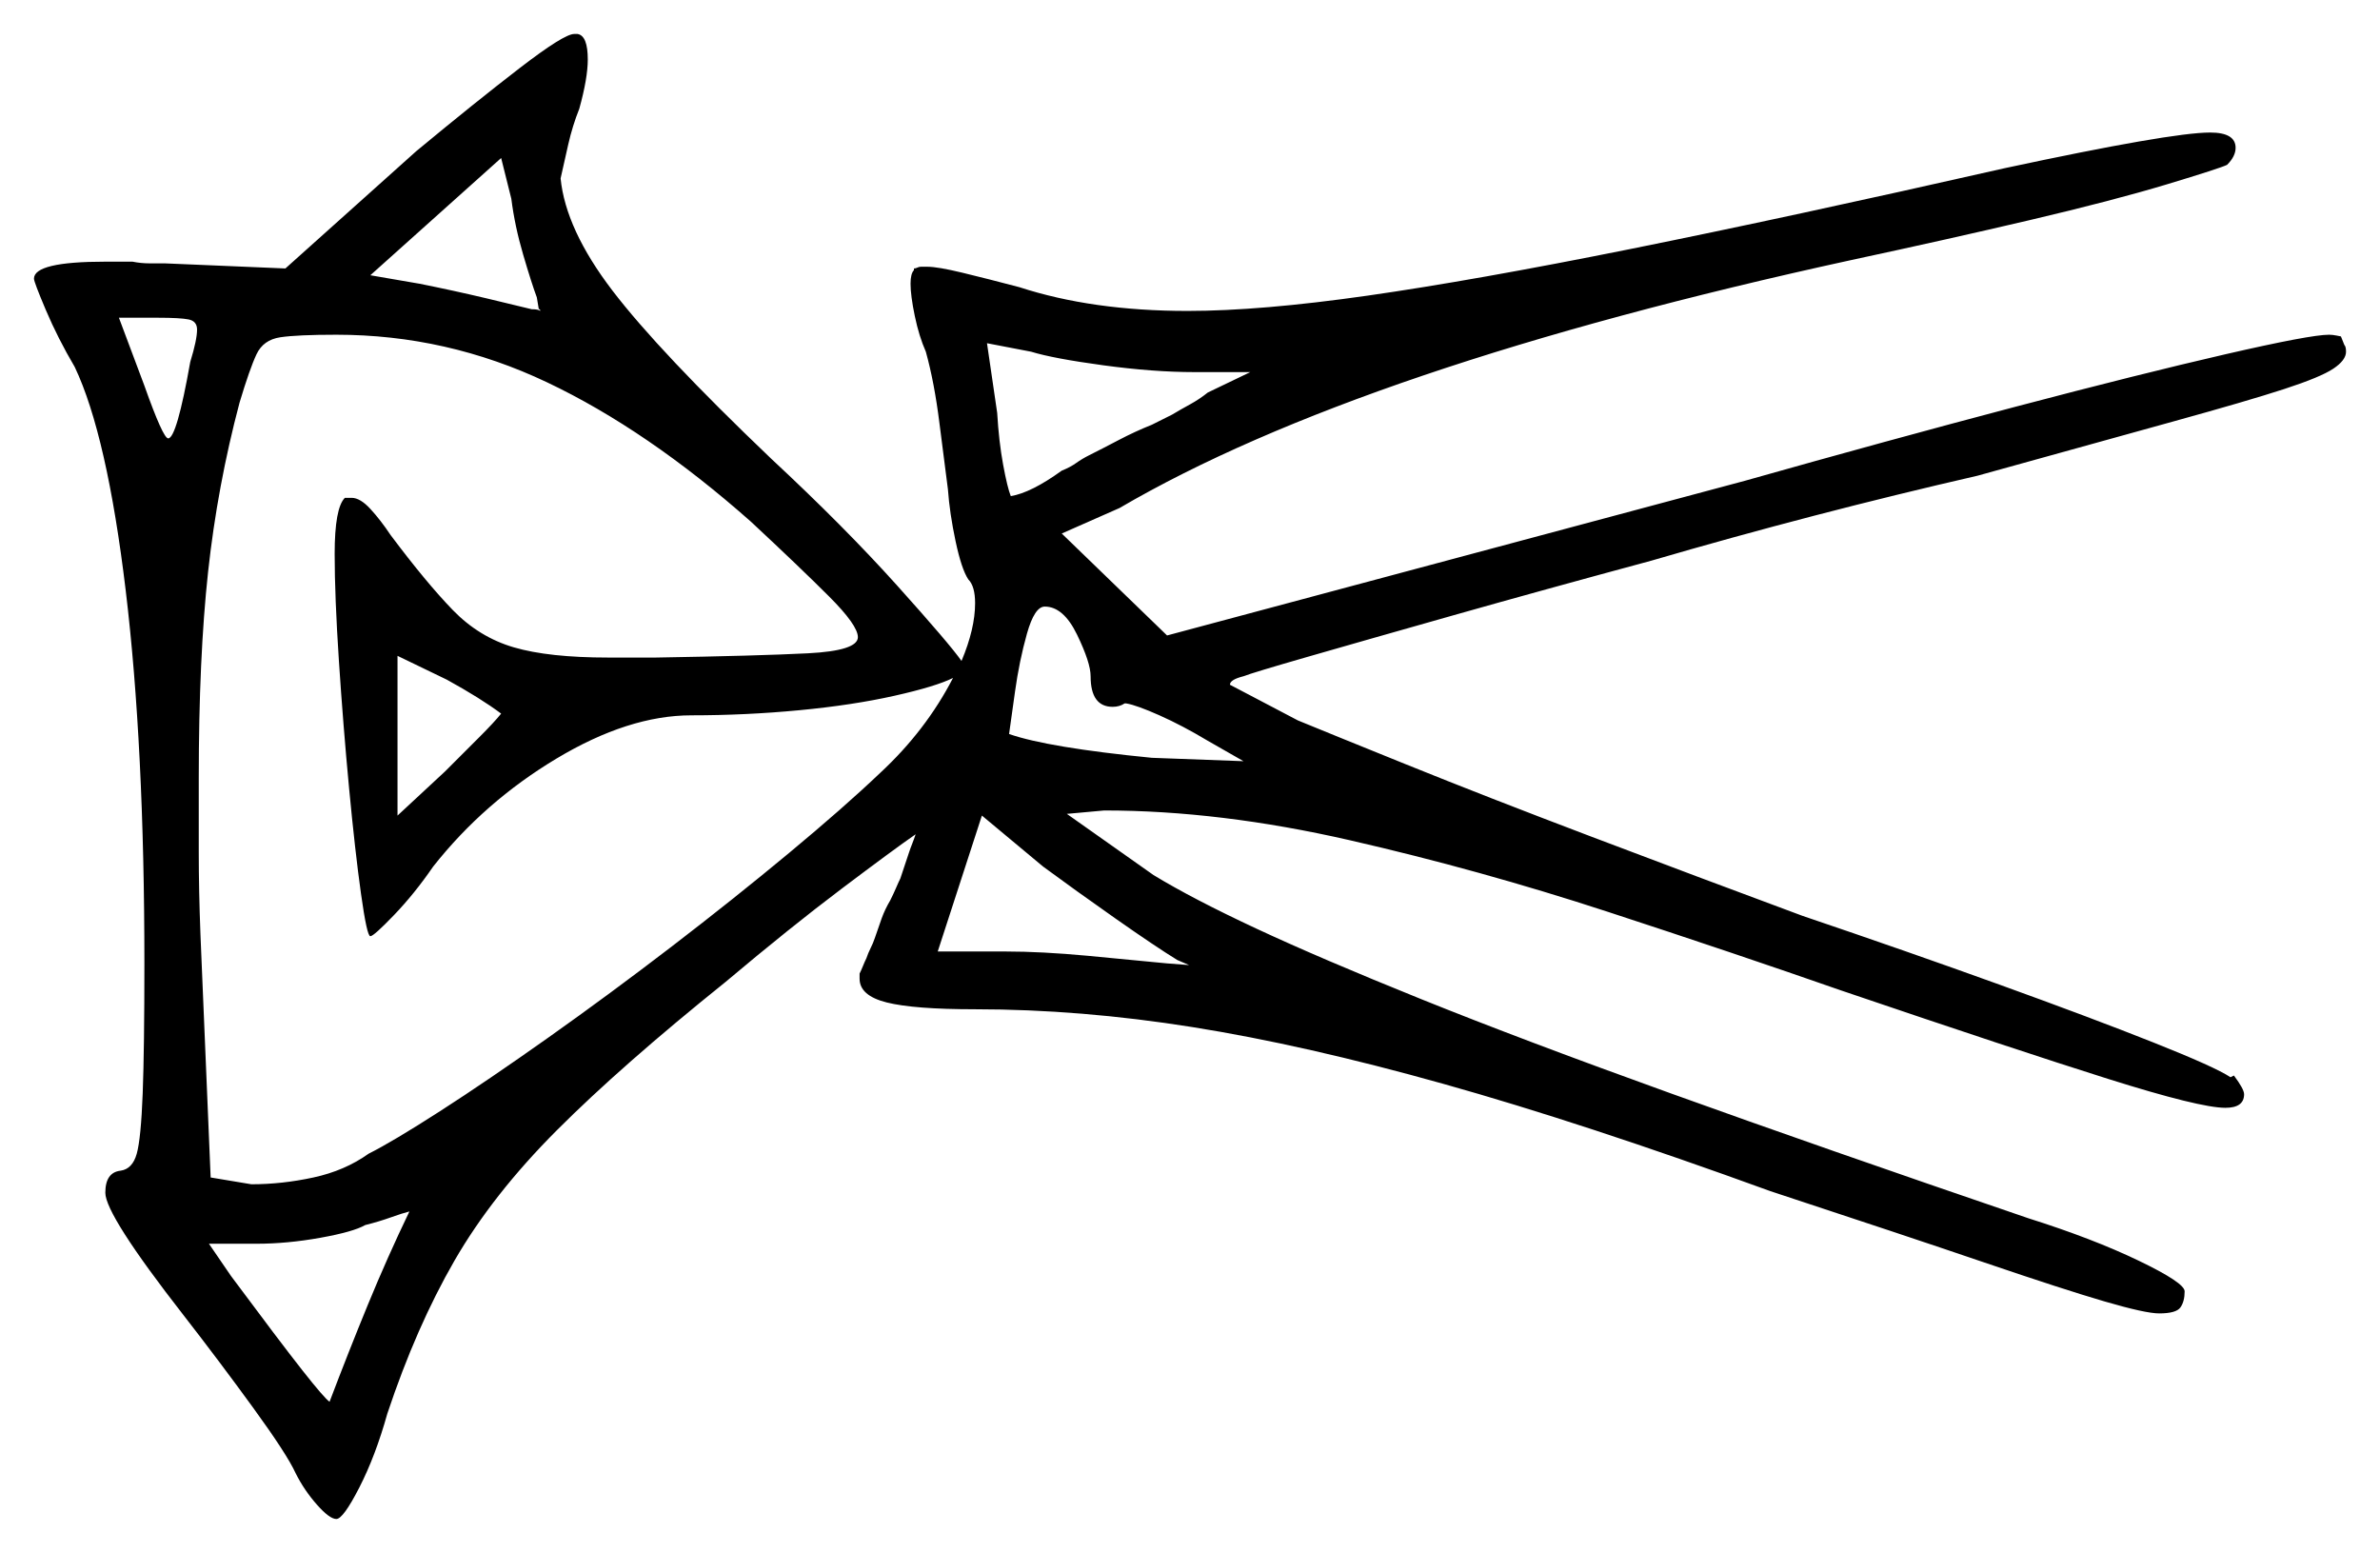 <svg xmlns="http://www.w3.org/2000/svg" width="700.5" height="457.0" viewBox="0 0 700.5 457.0"><path d="M147.5 210.0Q141.5 205.5 131.5 200.0L117.0 193.0V240.0L131.0 227.0Q136.5 221.5 141.0 217.0Q145.5 212.5 147.5 210.0ZM280.5 199.5Q275.5 202.0 263.25 204.75Q251.0 207.5 235.25 209.0Q219.5 210.5 203.5 210.5Q185.0 210.5 163.75 223.25Q142.5 236.0 127.5 255.0Q122.0 263.0 116.0 269.25Q110.0 275.5 109.0 275.5Q108.0 275.5 106.25 263.0Q104.5 250.5 102.75 232.0Q101.0 213.5 99.75 194.5Q98.5 175.5 98.5 163.0Q98.5 149.5 101.5 146.5H103.5Q106.0 146.5 109.0 149.75Q112.0 153.0 115.0 157.5Q125.5 171.5 133.25 179.5Q141.0 187.5 151.25 190.5Q161.5 193.5 179.0 193.5H193.0Q223.0 193.0 237.75 192.25Q252.5 191.5 252.5 187.5Q252.5 184.0 244.0 175.5Q235.5 167.0 221.0 153.5Q190.5 126.5 161.0 112.5Q131.5 98.5 99.0 98.5Q87.5 98.5 82.5 99.25Q77.5 100.0 75.5 104.25Q73.5 108.5 70.5 118.5Q64.0 143.0 61.25 168.25Q58.5 193.5 58.5 229.0Q58.5 239.5 58.5 250.75Q58.5 262.0 59.0 275.0L62.0 346.5L74.0 348.5Q83.0 348.5 92.25 346.5Q101.5 344.5 108.5 339.5Q115.5 336.0 129.5 327.0Q143.5 318.0 161.5 305.25Q179.5 292.5 197.75 278.5Q216.0 264.5 232.25 251.0Q248.5 237.5 259.0 227.5Q272.5 215.0 280.5 199.5ZM350.0 284.0 346.5 282.5Q340.0 278.5 328.25 270.25Q316.5 262.0 307.0 255.0L289.0 240.0L276.0 280.0H296.0Q306.5 280.0 320.0 281.25Q333.5 282.5 343.5 283.5ZM56.0 106.5Q58.0 100.0 58.0 97.0Q58.0 94.5 55.5 94.0Q53.0 93.5 46.5 93.5H35.0L42.5 113.5Q48.0 129.0 49.5 129.0Q52.0 129.0 56.0 106.5ZM158.5 90.5 158.0 87.5Q156.5 83.5 154.0 75.0Q151.5 66.5 150.5 58.5L147.5 46.5L109.0 81.0L123.5 83.5Q133.5 85.5 143.0 87.75Q152.5 90.0 156.5 91.0Q158.5 91.0 159.0 91.5Q159.0 91.0 158.75 91.0Q158.5 91.0 158.5 90.5ZM368.0 109.5H351.5Q339.5 109.5 324.75 107.5Q310.0 105.5 303.5 103.5L290.5 101.0L293.5 121.5Q294.0 130.0 295.25 136.75Q296.5 143.5 297.5 146.0Q303.5 145.0 312.5 138.5Q315.0 137.5 316.75 136.25Q318.5 135.0 320.5 134.0Q324.5 132.0 329.25 129.5Q334.0 127.0 339.0 125.0L345.0 122.0Q347.5 120.5 350.25 119.0Q353.0 117.5 355.5 115.5ZM321.0 199.0Q321.0 195.0 317.0 186.75Q313.0 178.5 307.5 178.5Q304.5 178.5 302.25 186.5Q300.0 194.5 298.75 203.5Q297.5 212.5 297.0 216.0Q308.5 220.0 339.0 223.0L366.0 224.0L355.5 218.0Q348.0 213.5 341.25 210.5Q334.5 207.5 331.5 207.0H331.0Q329.5 208.0 327.5 208.0Q321.0 208.0 321.0 199.0ZM120.5 356.5Q118.5 357.0 115.0 358.25Q111.5 359.5 107.5 360.5Q104.0 362.5 94.25 364.25Q84.5 366.0 75.5 366.0H61.5L68.0 375.5Q82.5 395.0 89.0 403.25Q95.5 411.5 97.0 412.5Q102.5 398.0 108.25 384.0Q114.0 370.0 120.5 356.5ZM84.0 79.0 122.5 44.5Q140.0 30.0 153.0 20.0Q166.0 10.0 169.0 10.0H170.0Q173.0 10.5 173.0 17.5Q173.0 23.0 170.5 32.0Q168.5 37.0 167.25 42.5Q166.0 48.0 165.0 52.5Q166.5 67.5 180.25 85.5Q194.0 103.5 227.0 135.0Q248.5 155.0 264.0 172.25Q279.5 189.5 283.0 194.5Q287.0 185.0 287.0 177.5Q287.0 172.5 285.0 170.5Q283.0 167.5 281.25 159.25Q279.5 151.0 279.0 144.0Q278.0 136.5 276.5 124.5Q275.0 112.5 272.5 103.5Q270.5 99.0 269.25 93.0Q268.0 87.0 268.0 83.5Q268.0 80.5 269.0 79.5V79.0Q269.5 79.0 270.0 78.75Q270.5 78.5 271.0 78.5Q272.0 78.5 272.25 78.5Q272.5 78.5 273.0 78.5Q276.0 78.5 283.25 80.25Q290.5 82.0 300.0 84.5Q321.5 91.5 349.5 91.5Q371.0 91.5 402.5 87.0Q434.0 82.5 480.0 73.25Q526.0 64.0 590.0 49.5Q639.0 39.0 650.5 39.0Q658.0 39.0 658.0 43.5Q658.0 46.0 655.5 48.5Q653.5 49.5 637.75 54.25Q622.0 59.0 597.5 64.75Q573.0 70.5 545.0 76.5Q400.5 108.0 329.5 149.5L312.5 157.0L343.5 187.0L513.5 141.5Q556.0 129.5 593.0 119.75Q630.0 110.0 655.0 104.25Q680.0 98.5 685.5 98.5Q686.5 98.5 687.75 98.75Q689.0 99.0 689.0 99.0L690.0 101.5Q690.5 102.0 690.5 103.5Q690.5 106.0 686.75 108.5Q683.0 111.0 672.25 114.5Q661.5 118.0 639.75 124.0Q618.0 130.0 582.0 140.0Q558.0 145.5 534.0 151.75Q510.0 158.0 486.0 165.0Q454.5 173.5 428.0 181.0Q401.5 188.5 385.0 193.25Q368.5 198.0 366.0 199.0Q362.0 200.0 362.0 201.5Q362.0 201.5 367.25 204.25Q372.5 207.0 382.0 212.0Q390.5 215.5 414.0 225.0Q437.5 234.5 468.5 246.25Q499.5 258.0 530.5 269.5Q561.5 280.0 588.5 289.75Q615.5 299.5 633.75 306.75Q652.0 314.0 656.5 317.0L657.5 316.5Q660.5 320.5 660.5 322.0Q660.5 326.0 655.0 326.0Q647.5 326.0 620.5 317.5Q593.5 309.0 542.0 291.5Q510.5 280.5 473.0 268.25Q435.5 256.0 397.25 247.25Q359.0 238.5 325.0 238.5L314.0 239.5L339.5 257.5Q351.0 264.5 369.75 273.25Q388.5 282.0 418.25 294.0Q448.0 306.0 491.75 321.75Q535.5 337.5 597.0 358.5Q616.0 364.5 629.5 371.0Q643.0 377.5 643.0 380.0Q643.0 383.0 641.75 384.75Q640.5 386.5 635.5 386.5Q631.5 386.5 619.5 383.0Q607.5 379.5 584.0 371.5Q560.5 363.5 521.0 350.5Q466.0 330.5 425.0 319.0Q384.0 307.5 351.0 302.25Q318.0 297.0 287.0 297.0Q269.0 297.0 261.0 295.0Q253.0 293.0 253.0 288.0V286.5Q253.5 285.5 254.0 284.25Q254.5 283.0 255.0 282.0Q255.5 280.5 256.25 279.0Q257.0 277.5 257.5 276.0Q258.5 273.0 259.5 270.25Q260.5 267.5 262.0 265.0Q263.0 263.0 263.75 261.25Q264.5 259.5 265.0 258.5L267.5 251.0Q268.0 249.5 268.5 248.25Q269.0 247.0 269.5 245.5Q263.0 250.0 247.75 261.5Q232.5 273.0 213.5 289.0Q183.0 313.5 164.0 332.5Q145.0 351.5 133.75 371.0Q122.5 390.5 114.0 416.0Q110.5 428.5 105.75 437.75Q101.0 447.0 99.0 447.0Q97.0 447.0 93.25 442.75Q89.5 438.5 87.0 433.5Q84.5 428.0 74.5 414.25Q64.5 400.5 54.0 387.0Q31.0 357.5 31.0 351.0Q31.0 345.0 35.5 344.5Q39.0 344.0 40.25 339.5Q41.5 335.0 42.0 321.75Q42.5 308.5 42.5 283.5Q42.5 219.5 37.0 173.75Q31.5 128.0 22.0 108.0Q17.0 99.5 13.5 91.25Q10.0 83.0 10.0 82.0Q10.0 77.0 31.0 77.0H39.0Q41.5 77.5 44.0 77.5Q46.5 77.5 48.5 77.5Z" fill="black" /></svg>